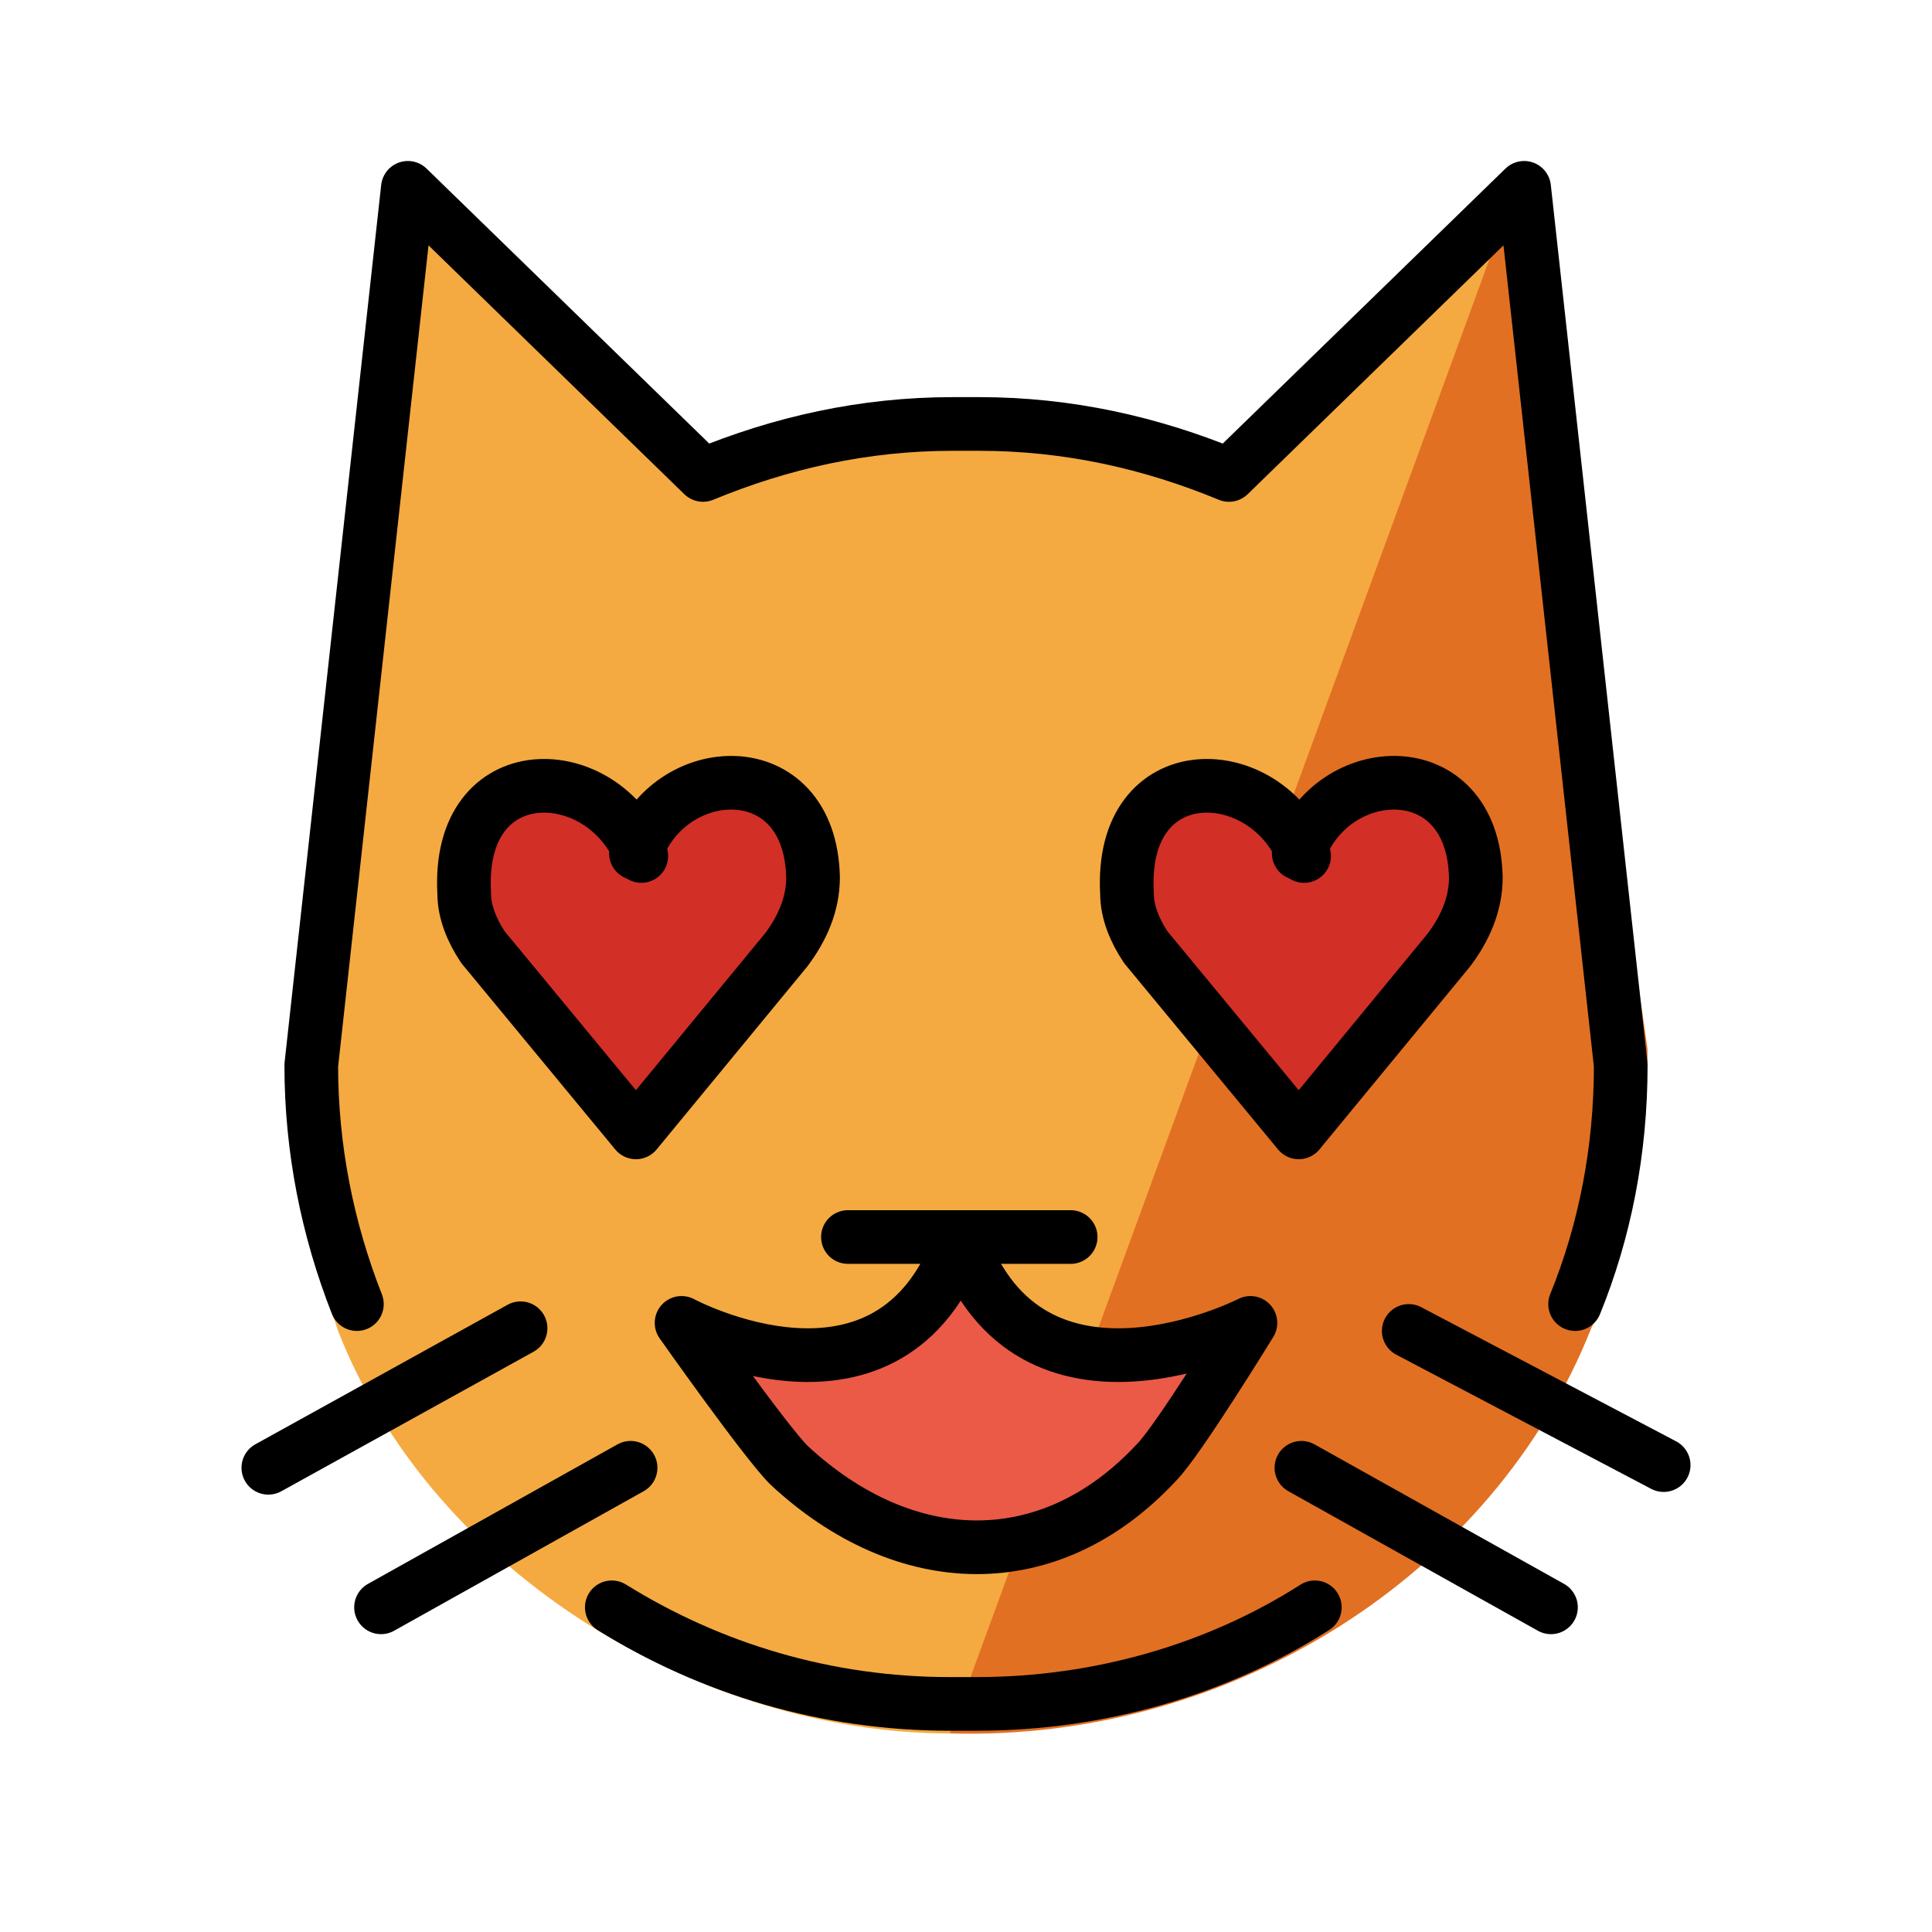 <?xml version="1.0" encoding="utf-8"?>
<!-- Generator: Adobe Illustrator 21.1.0, SVG Export Plug-In . SVG Version: 6.00 Build 0)  -->
<svg version="1.1" id="emoji" xmlns="http://www.w3.org/2000/svg" xmlns:xlink="http://www.w3.org/1999/xlink" x="0px" y="0px"
	 viewBox="0 0 72 72" enable-background="new 0 0 72 72" xml:space="preserve">
<g id="_xD83D__xDE3B__1_">
	<path fill="#F4AA41" d="M58.6,49.5C55,58.6,46,64.6,35.4,64.6c-9.1,0-19.2-5.8-22.8-15l-0.1-0.3c-1.1-2.9-1-6.4-1-9.6l3.7-32.3
		l10.2,10.1c2.9-1.2,6.1-1.9,9.5-1.9H36c3.4,0,6.6,0.7,9.5,1.9L56.7,6.4l3.7,33.8C60.4,43.5,59.8,46.6,58.6,49.5"/>
	<path fill="#E27022" d="M35.4,64.6c10.6,0.3,20.3-6,23.9-15.1l0.1-0.2c1.1-2.9,2-6.9,2-10.2L56.7,6.4"/>
	
		<line fill="none" stroke="#000000" stroke-width="2" stroke-linecap="round" stroke-linejoin="round" stroke-miterlimit="10" x1="62" y1="54.6" x2="52.5" y2="49.6"/>
	<path fill="none" stroke="#1D1D1B" stroke-width="2" stroke-linecap="round" stroke-linejoin="round" stroke-miterlimit="10" d="
		M52.6,47.4"/>
	<path fill="none" stroke="#1D1D1B" stroke-width="2" stroke-linecap="round" stroke-linejoin="round" stroke-miterlimit="10" d="
		M62,52.6"/>
	
		<line fill="none" stroke="#000000" stroke-width="2" stroke-linecap="round" stroke-linejoin="round" stroke-miterlimit="10" x1="57.8" y1="59.9" x2="48.5" y2="54.7"/>
	<path fill="none" stroke="#1D1D1B" stroke-width="2" stroke-linecap="round" stroke-linejoin="round" stroke-miterlimit="10" d="
		M46.4,55.7"/>
	<path fill="none" stroke="#1D1D1B" stroke-width="2" stroke-linecap="round" stroke-linejoin="round" stroke-miterlimit="10" d="
		M55.7,60.9"/>
	<path fill="none" stroke="#000000" stroke-width="2" stroke-linecap="round" stroke-linejoin="round" stroke-miterlimit="10" d="
		M13.3,48.6c-1.1-2.8-1.7-5.8-1.7-8.9l3.6-32.7l11,10.7c2.9-1.2,6-1.9,9.3-1.9h1c3.3,0,6.4,0.7,9.3,1.9l11-10.7l3.6,32.7
		c0,3.2-0.6,6.2-1.7,8.9"/>
	<path fill="none" stroke="#000000" stroke-width="2" stroke-linecap="round" stroke-linejoin="round" stroke-miterlimit="10" d="
		M22.8,59.9c3.7,2.3,8,3.6,12.6,3.6h1c4.6,0,9-1.3,12.6-3.6"/>
	
		<line fill="none" stroke="#000000" stroke-width="2" stroke-linecap="round" stroke-linejoin="round" stroke-miterlimit="10" x1="10" y1="54.7" x2="19.4" y2="49.5"/>
	<path fill="none" stroke="#1D1D1B" stroke-width="2" stroke-linecap="round" stroke-linejoin="round" stroke-miterlimit="10" d="
		M19.4,47.4"/>
	
		<line fill="none" stroke="#000000" stroke-width="2" stroke-linecap="round" stroke-linejoin="round" stroke-miterlimit="10" x1="14.2" y1="59.9" x2="23.5" y2="54.7"/>
	<path fill="none" stroke="#1D1D1B" stroke-width="2" stroke-linecap="round" stroke-linejoin="round" stroke-miterlimit="10" d="
		M25.6,55.7"/>
	<path fill="none" stroke="#1D1D1B" stroke-width="2" stroke-linecap="round" stroke-linejoin="round" stroke-miterlimit="10" d="
		M16.2,60.9"/>
	
		<path fill="#D22F27" stroke="#000000" stroke-width="2" stroke-linecap="round" stroke-linejoin="round" stroke-miterlimit="10" d="
		M23.9,31.9c-1.4-3.6-6.9-3.8-6.6,1.4c0,0.7,0.3,1.4,0.7,2l5.7,6.9l0,0l5.6-6.8c0.6-0.8,1-1.7,1-2.7c-0.1-4.7-5.4-4.4-6.6-0.9"/>
	
		<line fill="none" stroke="#000000" stroke-width="2" stroke-linecap="round" stroke-linejoin="round" stroke-miterlimit="10" x1="31.6" y1="46.1" x2="39.9" y2="46.1"/>
	
		<path fill="#EA5A47" stroke="#000000" stroke-width="2" stroke-linecap="round" stroke-linejoin="round" stroke-miterlimit="10" d="
		M25.4,49.3c0,0,7.8,4.2,10.4-3.1c2.6,7.3,10.8,3.1,10.8,3.1s-2.7,4.4-3.5,5.2c-4,4.3-9.4,4.1-13.7,0.1
		C28.5,53.7,25.4,49.3,25.4,49.3z"/>
	<path fill="none" stroke="#1D1D1B" stroke-width="2" stroke-linecap="round" stroke-linejoin="round" stroke-miterlimit="10" d="
		M63,52.8"/>
	
		<path fill="#D22F27" stroke="#000000" stroke-width="2" stroke-linecap="round" stroke-linejoin="round" stroke-miterlimit="10" d="
		M48.6,31.9c-1.4-3.6-6.9-3.8-6.6,1.4c0,0.7,0.3,1.4,0.7,2l5.7,6.9l0,0l5.6-6.8c0.6-0.8,1-1.7,1-2.7c-0.1-4.7-5.4-4.4-6.6-0.9"/>
</g>
</svg>
